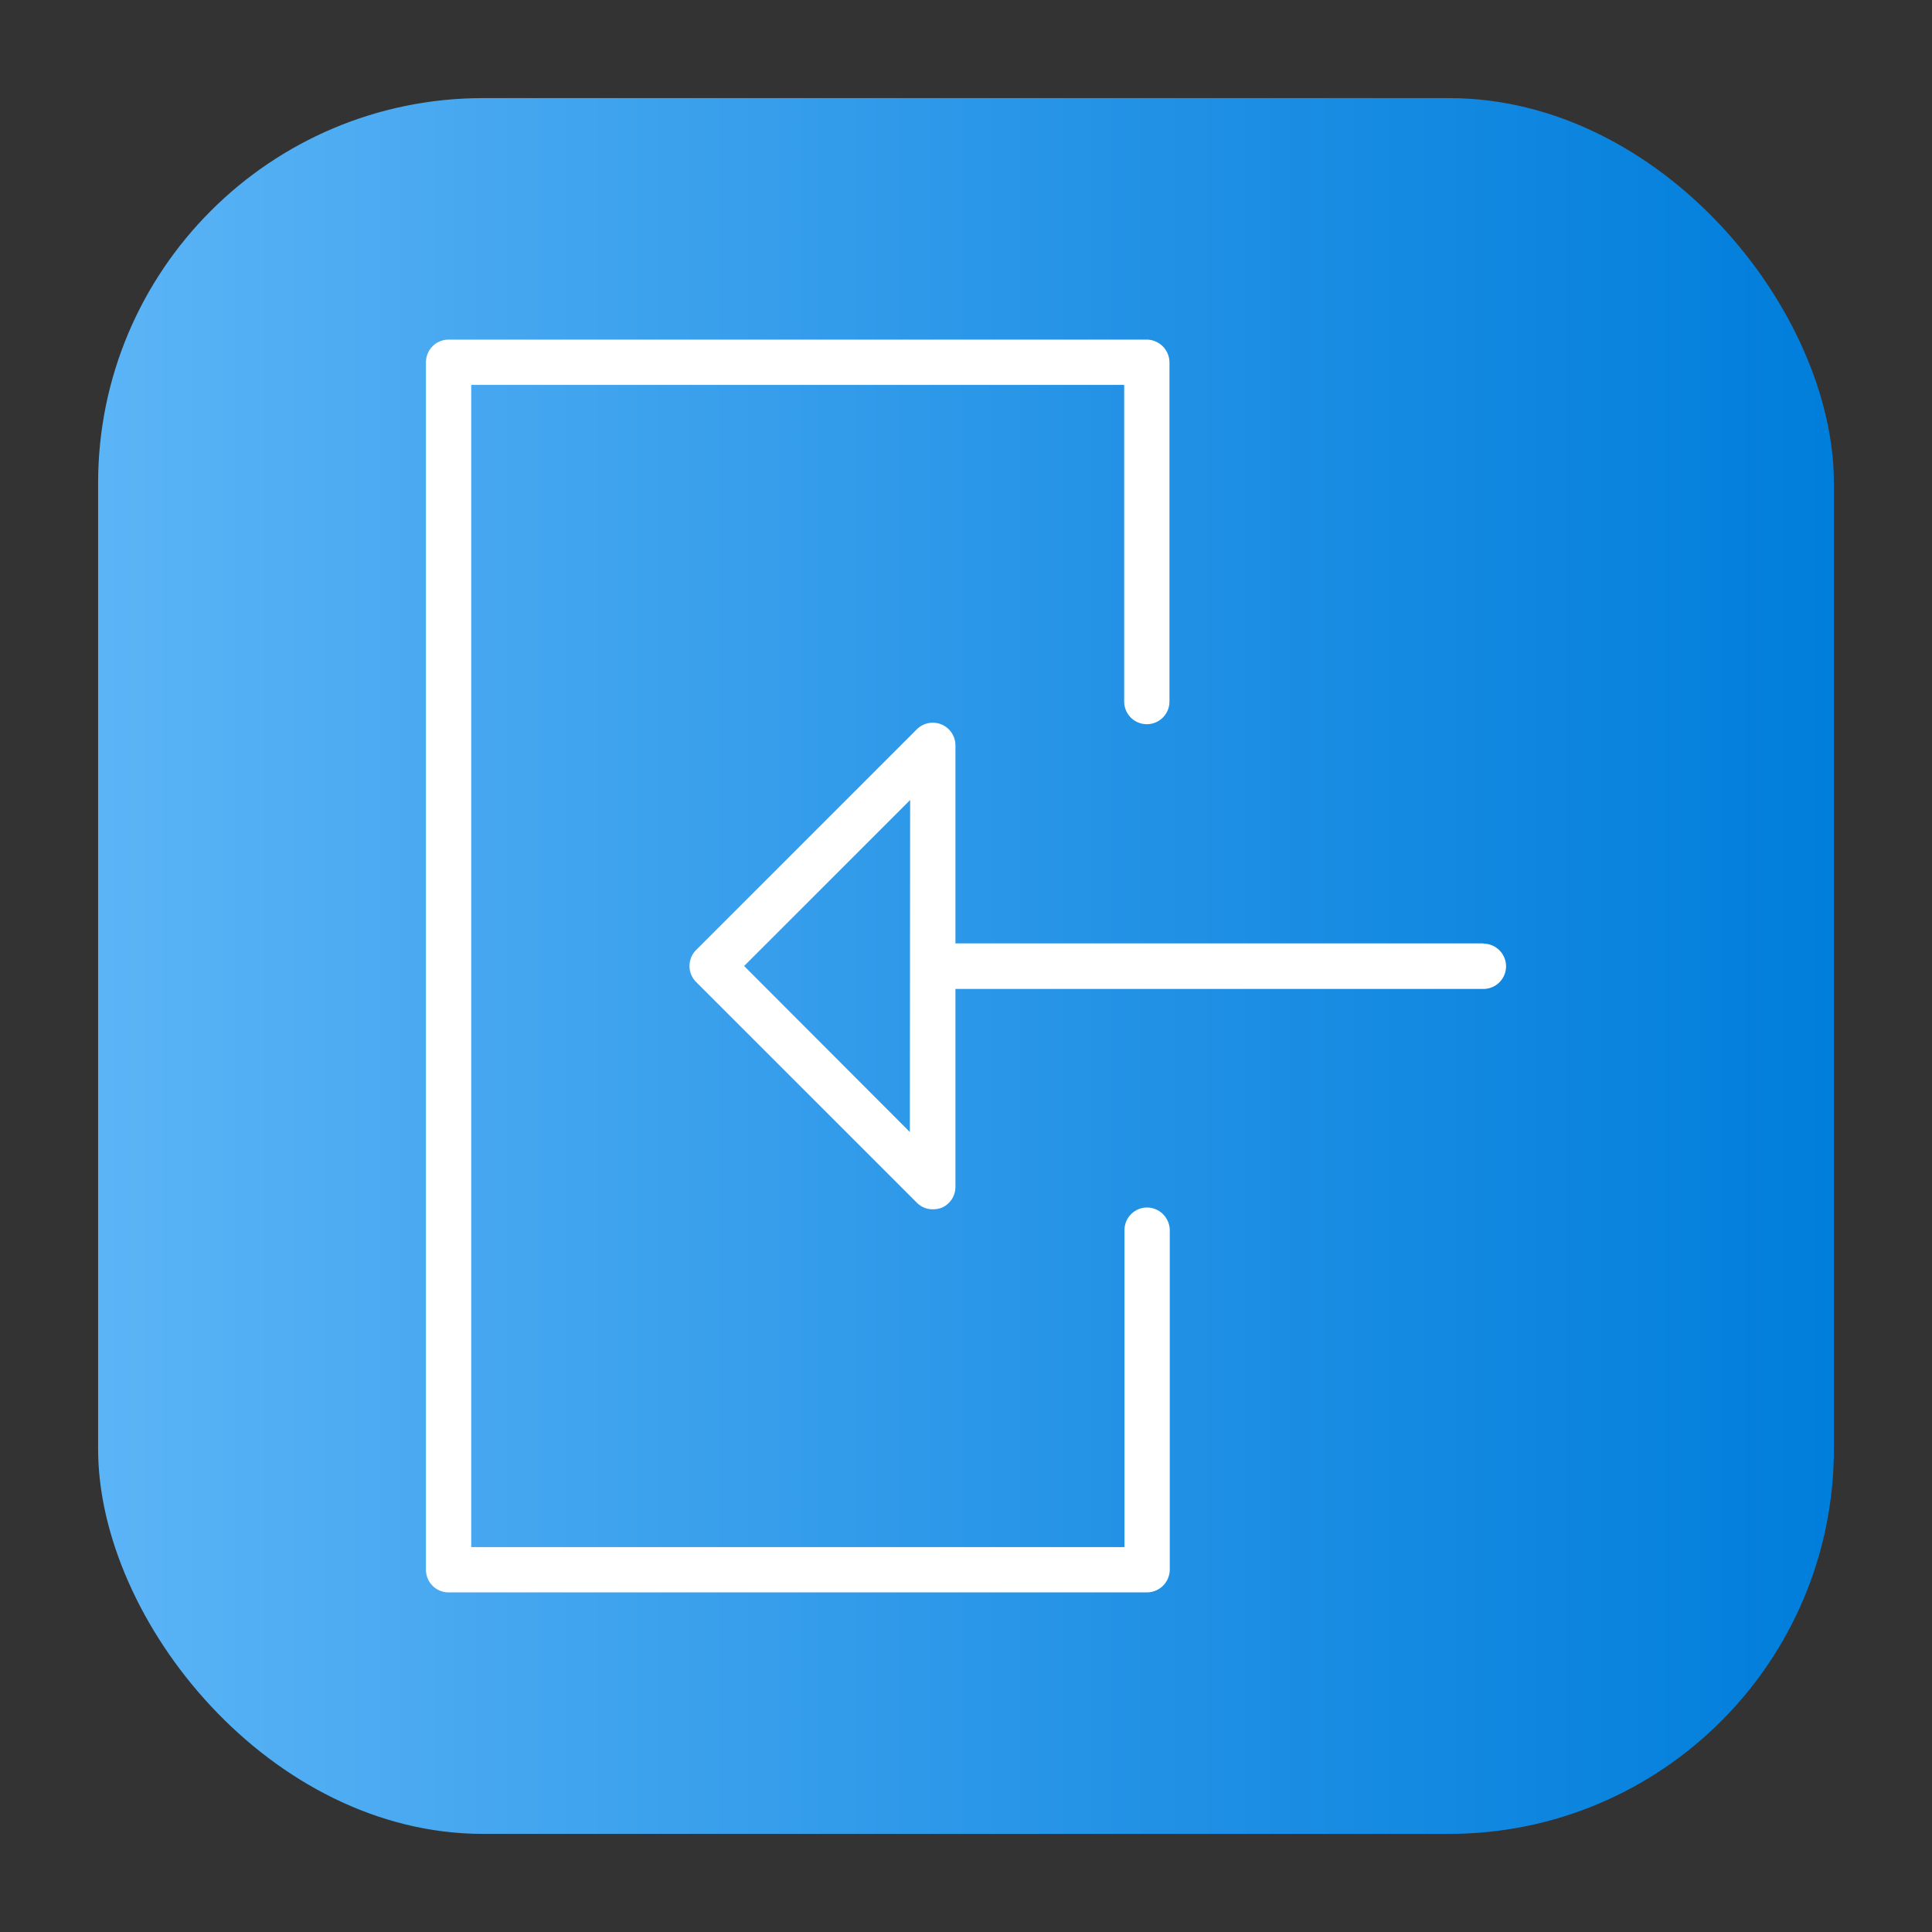 <svg height="512" viewBox="0 0 64 64" width="512" xmlns="http://www.w3.org/2000/svg" xmlns:xlink="http://www.w3.org/1999/xlink"><rect x="0" y="0" width="64" height="64" fill="#333333" stroke="none"/><linearGradient id="linear-gradient" gradientUnits="userSpaceOnUse" x1="3.25" x2="60.75" y1="32" y2="32"><stop offset="0" stop-color="#5bb4f6"/><stop offset=".61" stop-color="#2191e5"/><stop offset="1" stop-color="#007edb"/></linearGradient><g id="Layer_83" data-name="Layer 83"><rect fill="url(#linear-gradient)" height="57.5" rx="12.75" width="57.5" x="3.25" y="3.25"/><g fill="#fff"><path d="m38 40a.75.75 0 0 0 -.75.75v10.5h-21.64v-38.5h21.63v10.49a.75.75 0 1 0 1.5 0v-11.24a.76.76 0 0 0 -.75-.75h-23.13a.75.75 0 0 0 -.75.75v40a.75.75 0 0 0 .75.75h23.14a.76.76 0 0 0 .75-.75v-11.24a.76.76 0 0 0 -.75-.76z"/><path d="m49.14 31.25h-17.49v-6.56a.75.75 0 0 0 -1.28-.53l-7.31 7.31a.75.75 0 0 0 0 1.06l7.31 7.31a.74.74 0 0 0 .53.22.93.93 0 0 0 .29-.05.75.75 0 0 0 .46-.7v-6.55h17.49a.75.75 0 0 0 0-1.5zm-19 6.25-5.49-5.5 5.5-5.5z"/></g></g></svg>